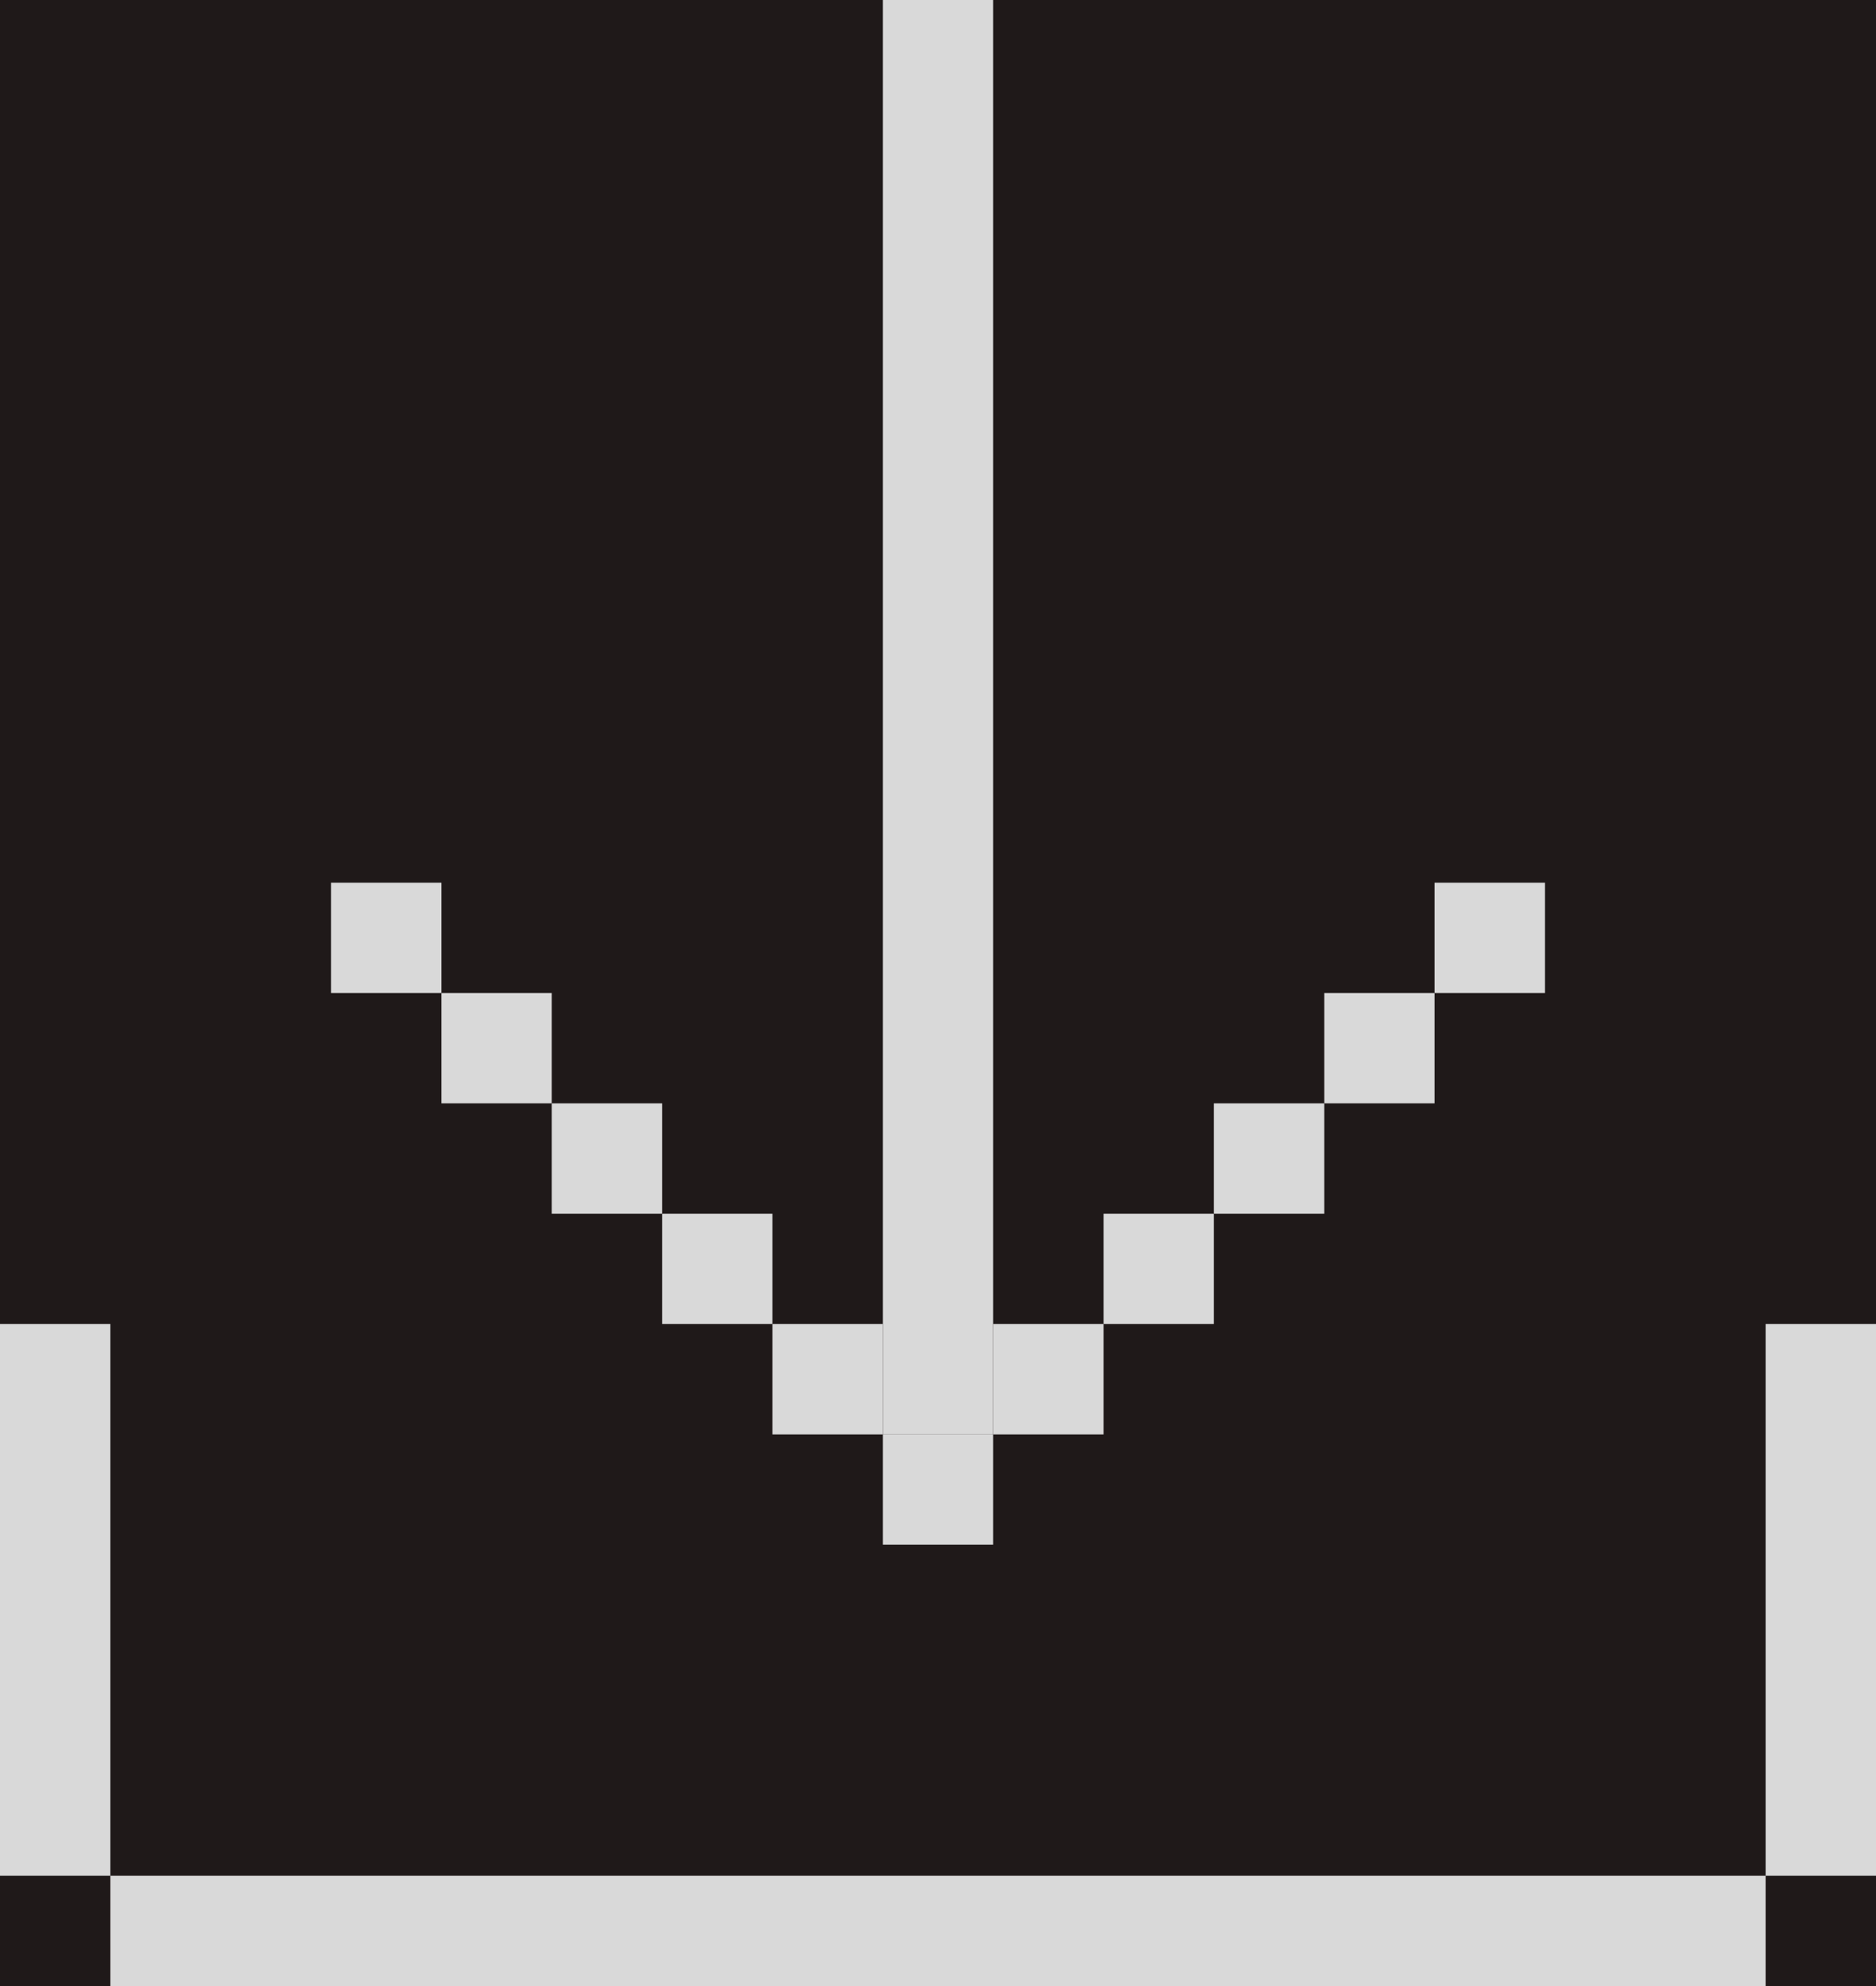 <svg width="17" height="18" viewBox="0 0 17 18" fill="none" xmlns="http://www.w3.org/2000/svg">
<rect width="17" height="18" fill="#1F1919"/>
<rect x="16" y="12" width="1" height="5" fill="#D9D9D9"/>
<rect y="12" width="1" height="5" fill="#D9D9D9"/>
<rect x="8" width="1" height="13" fill="#D9D9D9"/>
<rect x="7" y="12" width="1" height="1" fill="#D9D9D9"/>
<rect x="6" y="11" width="1" height="1" fill="#D9D9D9"/>
<rect x="5" y="10" width="1" height="1" fill="#D9D9D9"/>
<rect x="4" y="9" width="1" height="1" fill="#D9D9D9"/>
<rect x="3" y="8" width="1" height="1" fill="#D9D9D9"/>
<rect x="8" y="13" width="1" height="1" fill="#D9D9D9"/>
<rect x="9" y="12" width="1" height="1" fill="#D9D9D9"/>
<rect x="10" y="11" width="1" height="1" fill="#D9D9D9"/>
<rect x="11" y="10" width="1" height="1" fill="#D9D9D9"/>
<rect x="12" y="9" width="1" height="1" fill="#D9D9D9"/>
<rect x="13" y="8" width="1" height="1" fill="#D9D9D9"/>
<rect x="1" y="17" width="15" height="1" fill="#D9D9D9"/>
</svg>
